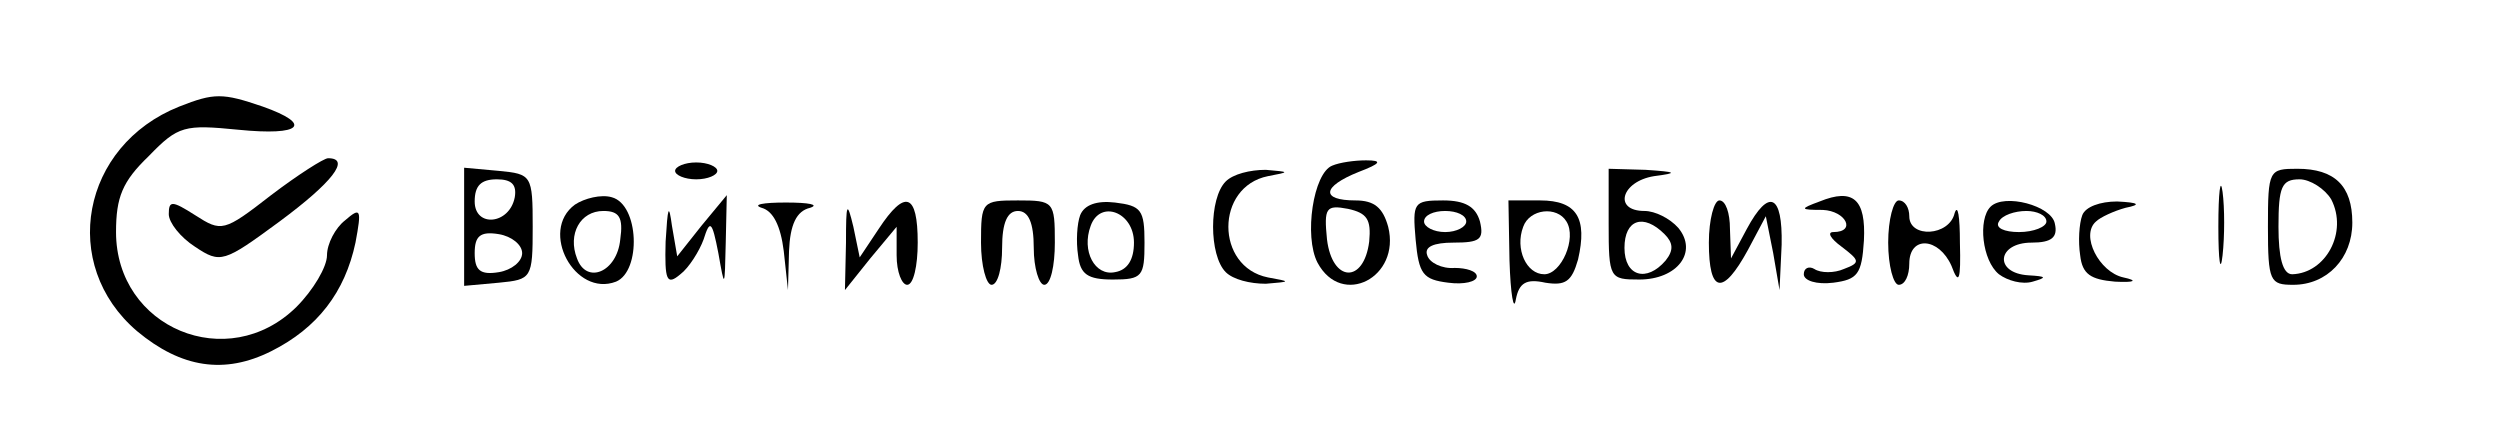 <svg version="1.0" xmlns="http://www.w3.org/2000/svg"
 width="237pt" height="41pt" viewBox="0 0 237 41"
 preserveAspectRatio="xMidYMid meet">

<g transform="translate(0,41) scale(0.1,-0.1)"
fill="#000000" stroke="none">
<path d="M170 309 c-93 -37 -114 -150 -40 -213 42 -35 83 -41 127 -19 44 22
70 56 80 103 6 32 5 34 -10 21 -9 -7 -17 -22 -17 -33 0 -11 -13 -33 -29 -49
-65 -64 -171 -20 -171 71 0 33 6 48 31 72 28 29 34 30 85 25 60 -6 71 5 23 22
-38 13 -46 13 -79 0z"/>
<path d="M257 225 c-45 -35 -47 -35 -72 -19 -22 14 -25 14 -25 1 0 -8 11 -22
25 -31 24 -16 27 -15 80 24 50 37 68 60 46 60 -4 0 -29 -16 -54 -35z"/>
<path d="M640 248 c0 -4 9 -8 20 -8 11 0 20 4 20 8 0 4 -9 8 -20 8 -11 0 -20
-4 -20 -8z"/>
<path d="M1263 253 c-18 -7 -27 -67 -14 -92 23 -43 79 -14 67 34 -5 18 -13 25
-31 25 -33 0 -32 13 3 27 21 8 23 11 7 11 -11 0 -25 -2 -32 -5z m35 -72 c-5
-40 -35 -39 -40 2 -3 30 -1 33 20 29 18 -4 22 -10 20 -31z"/>
<path d="M440 195 l0 -56 33 3 c31 3 32 4 32 53 0 49 -1 50 -32 53 l-33 3 0
-56z m48 28 c-5 -26 -38 -29 -38 -4 0 15 6 21 21 21 14 0 19 -5 17 -17z m7
-53 c0 -8 -10 -16 -22 -18 -18 -3 -23 2 -23 18 0 16 5 21 23 18 12 -2 22 -10
22 -18z"/>
<path d="M1162 238 c-16 -16 -16 -70 0 -86 7 -7 23 -11 38 -11 24 2 24 2 2 6
-50 10 -50 86 0 96 21 4 21 4 -2 6 -15 0 -31 -4 -38 -11z"/>
<path d="M1525 198 c0 -52 1 -53 29 -53 36 0 56 26 37 49 -8 9 -22 16 -32 16
-30 0 -22 28 9 33 23 3 22 4 -8 6 l-35 1 0 -52z m53 -10 c8 -8 9 -15 1 -25
-18 -21 -39 -15 -39 12 0 27 18 33 38 13z"/>
<path d="M2103 195 c0 -33 2 -45 4 -27 2 18 2 45 0 60 -2 15 -4 0 -4 -33z"/>
<path d="M2150 195 c0 -52 2 -55 24 -55 32 0 56 25 56 59 0 35 -17 51 -52 51
-27 0 -28 -1 -28 -55z m60 26 c16 -31 -5 -70 -37 -71 -9 0 -13 16 -13 45 0 38
3 45 20 45 10 0 24 -9 30 -19z"/>
<path d="M545 216 c-34 -25 0 -88 39 -73 24 10 22 73 -4 80 -10 3 -26 -1 -35
-7z m43 -33 c-3 -31 -32 -43 -41 -18 -9 23 3 45 25 45 15 0 19 -6 16 -27z"/>
<path d="M1725 219 c-19 -7 -19 -8 3 -8 22 -1 32 -21 10 -21 -6 0 -3 -6 8 -14
17 -13 18 -15 2 -21 -9 -4 -22 -4 -28 0 -5 3 -10 1 -10 -5 0 -6 12 -10 28 -8
23 3 27 8 29 40 2 39 -10 50 -42 37z"/>
<path d="M631 181 c-1 -37 1 -42 14 -31 8 6 18 22 22 33 6 19 8 18 14 -13 6
-34 6 -34 7 10 l1 45 -24 -29 -23 -29 -5 29 c-3 22 -4 18 -6 -15z"/>
<path d="M722 213 c11 -3 18 -17 21 -41 l4 -37 1 37 c1 25 7 38 20 41 9 3 -1
5 -23 5 -22 0 -32 -2 -23 -5z"/>
<path d="M802 180 l-1 -45 24 30 25 30 0 -27 c0 -16 5 -28 10 -28 6 0 10 18
10 40 0 47 -12 51 -37 13 l-18 -27 -6 29 c-6 25 -7 23 -7 -15z"/>
<path d="M930 180 c0 -22 5 -40 10 -40 6 0 10 16 10 35 0 24 5 35 15 35 10 0
15 -11 15 -35 0 -19 5 -35 10 -35 6 0 10 18 10 40 0 39 -1 40 -35 40 -34 0
-35 -1 -35 -40z"/>
<path d="M1024 206 c-3 -8 -4 -25 -2 -38 2 -18 9 -23 33 -23 28 0 30 3 30 35
0 31 -3 35 -28 38 -17 2 -29 -2 -33 -12z m51 -26 c0 -16 -6 -26 -18 -28 -19
-4 -32 20 -23 44 9 25 41 13 41 -16z"/>
<path d="M1342 183 c3 -33 7 -38 31 -41 15 -2 27 1 27 6 0 5 -10 8 -21 8 -12
-1 -24 5 -26 12 -3 8 6 12 25 12 25 0 29 3 25 20 -4 14 -14 20 -35 20 -28 0
-29 -2 -26 -37z m48 17 c0 -5 -9 -10 -20 -10 -11 0 -20 5 -20 10 0 6 9 10 20
10 11 0 20 -4 20 -10z"/>
<path d="M1431 163 c1 -32 4 -49 6 -37 3 16 10 20 28 16 19 -3 25 1 31 22 9
39 -1 56 -36 56 l-30 0 1 -57z m54 37 c10 -16 -5 -50 -21 -50 -17 0 -28 24
-20 45 6 17 32 20 41 5z"/>
<path d="M1620 180 c0 -48 13 -51 37 -7 l17 32 7 -35 6 -35 2 43 c1 48 -12 54
-33 15 l-15 -28 -1 28 c0 15 -4 27 -10 27 -5 0 -10 -18 -10 -40z"/>
<path d="M1790 180 c0 -22 5 -40 10 -40 6 0 10 9 10 20 0 27 28 25 40 -2 7
-19 9 -14 8 22 0 25 -2 37 -5 28 -5 -22 -43 -24 -43 -3 0 8 -4 15 -10 15 -5 0
-10 -18 -10 -40z"/>
<path d="M1887 214 c-12 -12 -8 -51 8 -64 8 -6 22 -10 32 -7 14 4 13 5 -4 6
-33 2 -30 31 3 31 19 0 25 5 22 18 -3 17 -48 29 -61 16z m53 -14 c0 -5 -12
-10 -26 -10 -14 0 -23 4 -19 10 3 6 15 10 26 10 10 0 19 -4 19 -10z"/>
<path d="M1974 206 c-3 -8 -4 -25 -2 -38 2 -18 10 -23 33 -25 19 -1 22 1 8 4
-23 5 -41 40 -26 53 4 4 17 10 28 13 15 3 13 5 -8 6 -16 0 -30 -5 -33 -13z"/>
</g>
</svg>
